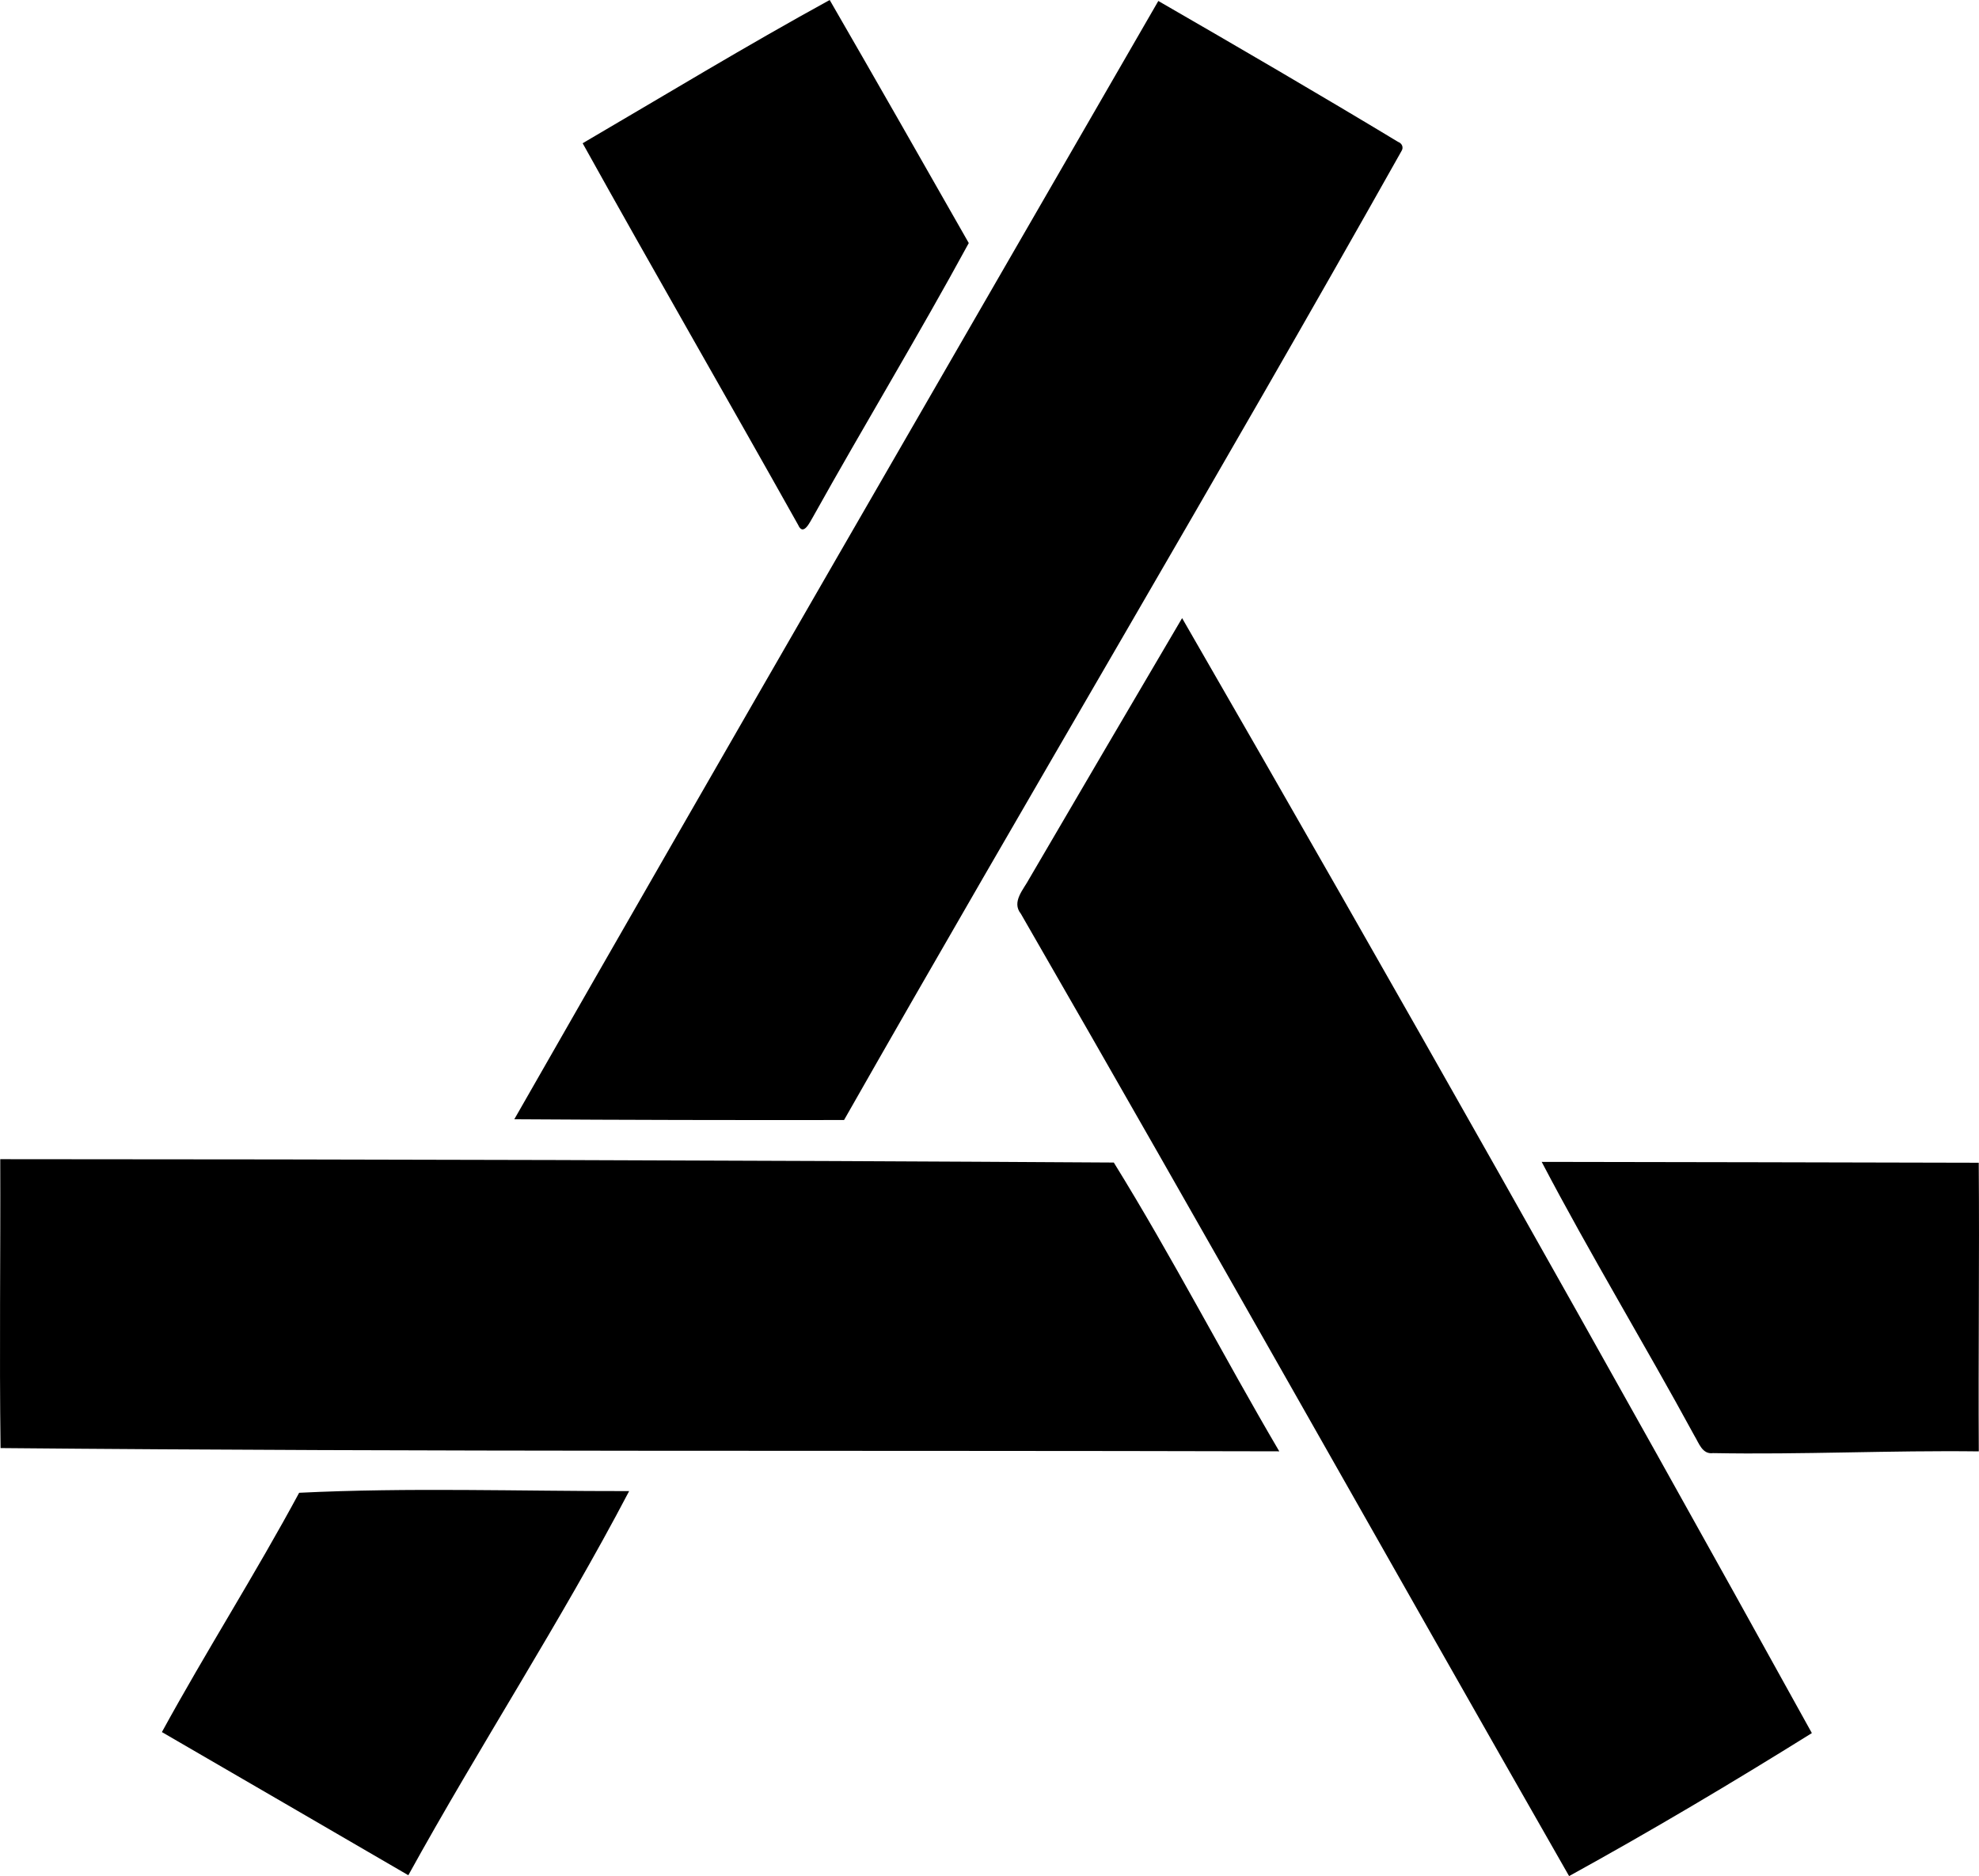 <svg enable-background="new 0 0 38.86 36.841" viewBox="0 0 38.86 36.841" xmlns="http://www.w3.org/2000/svg"><path d="m11.441 2.813c1.613-.943 3.213-1.915 4.851-2.813.917 1.587 1.824 3.18 2.731 4.773-.984 1.81-2.052 3.572-3.055 5.371-.064.106-.194.398-.296.163-1.402-2.503-2.838-4.987-4.231-7.494z"/><path d="m22.745.019c1.577.91 3.15 1.827 4.708 2.767.079.029.115.112.063.187-3.584 6.376-7.326 12.663-10.942 19.021-2.158.003-4.317-.001-6.475-.015 4.191-7.334 8.423-14.644 12.646-21.96z"/><path d="m20.211 17.255c.998-1.707 1.998-3.413 3.001-5.117 4.187 7.259 8.312 14.561 12.366 21.895-1.564.975-3.152 1.919-4.767 2.808-3.597-6.294-7.144-12.617-10.765-18.897-.189-.234.056-.481.165-.689z"/><path d="m.005 22.763c7.291.002 14.578.021 21.866.066 1.145 1.85 2.146 3.793 3.249 5.671-8.369-.022-16.741.013-25.109-.064-.025-1.89.001-3.781-.006-5.673z"/><path d="m30.273 22.816c2.861.004 5.721.01 8.582.017.015 1.889-.01 3.778.001 5.668-1.74-.022-3.478.066-5.218.034-.213.029-.278-.199-.366-.341-.98-1.803-2.047-3.56-2.999-5.378z"/><path d="m5.874 29.314c2.155-.106 4.321-.03 6.48-.033-1.346 2.569-2.935 5.002-4.336 7.543-1.613-.937-3.225-1.876-4.839-2.811.864-1.58 1.839-3.11 2.695-4.699z"/></svg>
